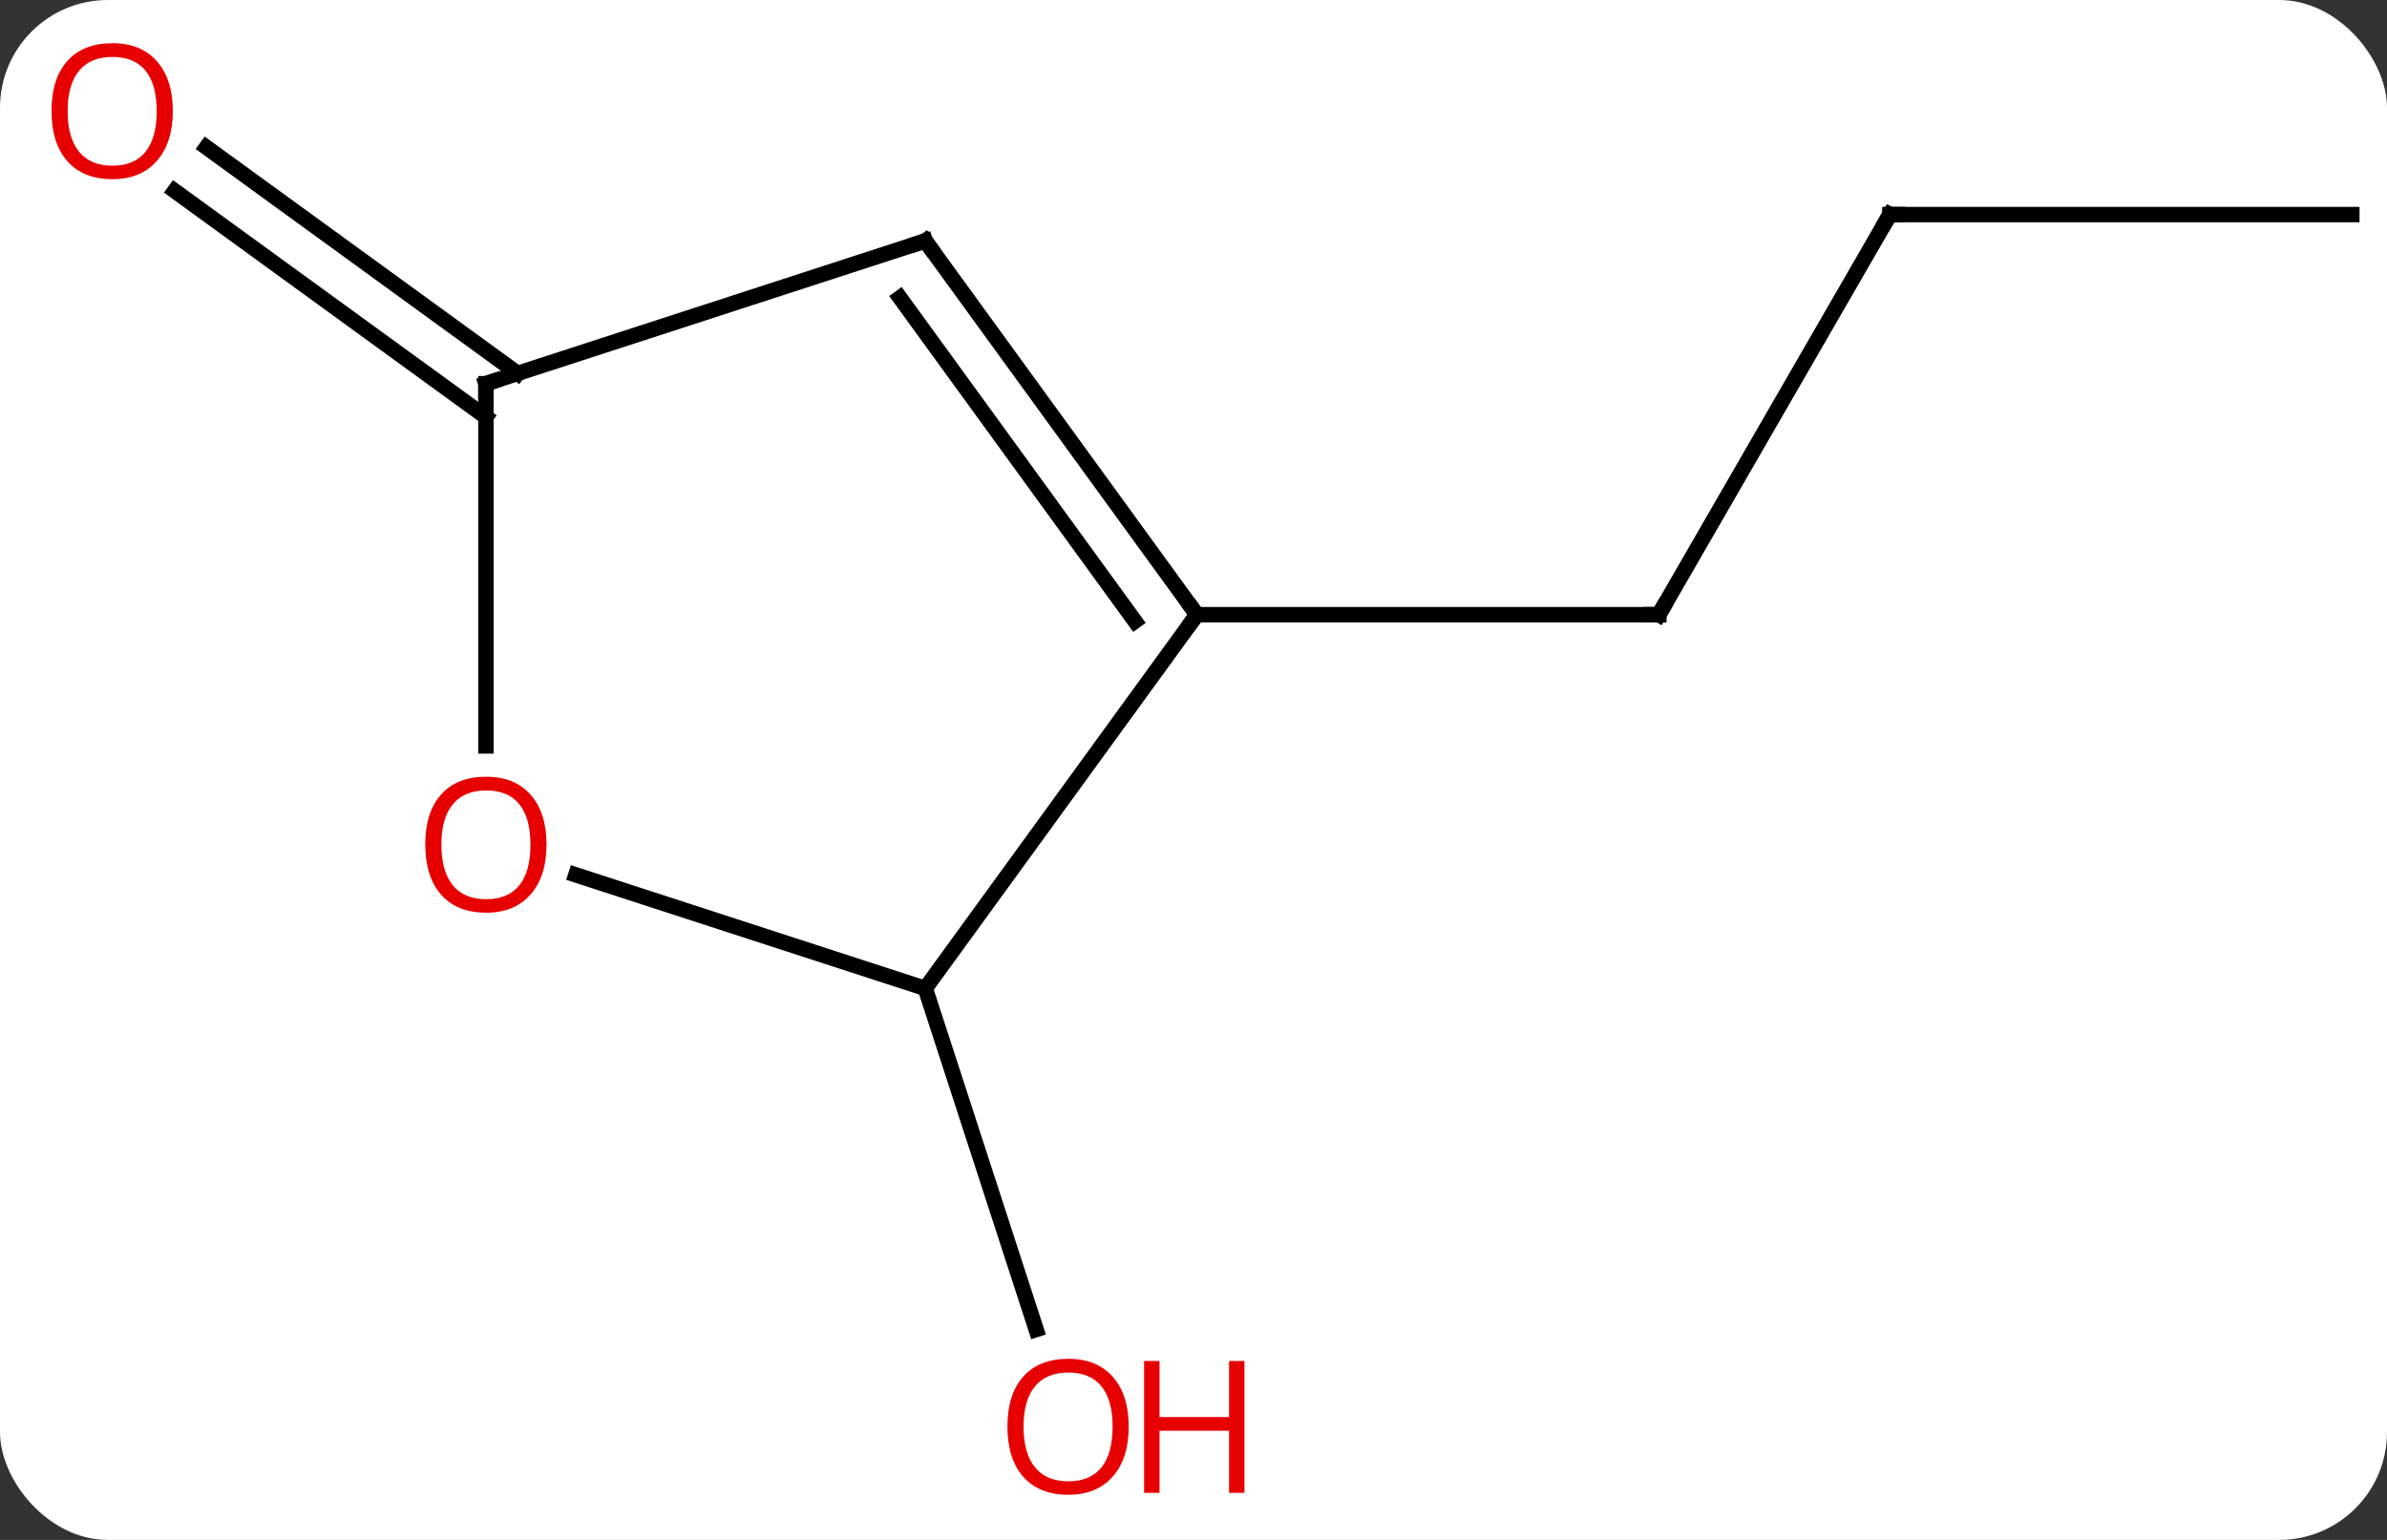 <svg width="155" viewBox="0 0 155 100" style="fill-opacity:1; color-rendering:auto; color-interpolation:auto; text-rendering:auto; stroke:black; stroke-linecap:square; stroke-miterlimit:10; shape-rendering:auto; stroke-opacity:1; fill:black; stroke-dasharray:none; font-weight:normal; stroke-width:1; font-family:'Open Sans'; font-style:normal; stroke-linejoin:miter; font-size:12; stroke-dashoffset:0; image-rendering:auto;" height="100" class="cas-substance-image" xmlns:xlink="http://www.w3.org/1999/xlink" xmlns="http://www.w3.org/2000/svg"><rect x="0" y="0" width="155" height="100" fill="#333333" stroke="none"/><svg class="cas-substance-single-component"><rect y="0" x="0" width="155" stroke="none" ry="7" rx="7" height="100" fill="white" class="cas-substance-group"/><svg y="0" x="0" width="155" viewBox="0 0 155 100" style="fill:black;" height="100" class="cas-substance-single-component-image"><svg><g><g transform="translate(80,50)" style="text-rendering:geometricPrecision; color-rendering:optimizeQuality; color-interpolation:linearRGB; stroke-linecap:butt; image-rendering:optimizeQuality;"><line y2="-36.066" y1="-10.083" x2="42.717" x1="27.717" style="fill:none;"/><line y2="-10.083" y1="-10.083" x2="-2.283" x1="27.717" style="fill:none;"/><line y2="-36.066" y1="-36.066" x2="72.717" x1="42.717" style="fill:none;"/><line y2="14.187" y1="36.338" x2="-19.917" x1="-12.717" style="fill:none;"/><line y2="-22.92" y1="-37.604" x2="-48.447" x1="-68.657" style="fill:none;"/><line y2="-25.752" y1="-40.435" x2="-46.39" x1="-66.599" style="fill:none;"/><line y2="14.187" y1="-10.083" x2="-19.917" x1="-2.283" style="fill:none;"/><line y2="-34.356" y1="-10.083" x2="-19.917" x1="-2.283" style="fill:none;"/><line y2="-30.664" y1="-9.661" x2="-21.561" x1="-6.302" style="fill:none;"/><line y2="6.814" y1="14.187" x2="-42.607" x1="-19.917" style="fill:none;"/><line y2="-25.083" y1="-34.356" x2="-48.447" x1="-19.917" style="fill:none;"/><line y2="-25.083" y1="-1.56" x2="-48.447" x1="-48.447" style="fill:none;"/><path style="fill:none; stroke-miterlimit:5;" d="M27.967 -10.516 L27.717 -10.083 L27.217 -10.083"/><path style="fill:none; stroke-miterlimit:5;" d="M42.467 -35.633 L42.717 -36.066 L43.217 -36.066"/></g><g transform="translate(80,50)" style="stroke-linecap:butt; fill:rgb(230,0,0); text-rendering:geometricPrecision; color-rendering:optimizeQuality; image-rendering:optimizeQuality; font-family:'Open Sans'; stroke:rgb(230,0,0); color-interpolation:linearRGB; stroke-miterlimit:5;"><path style="stroke:none;" d="M-6.707 42.647 Q-6.707 44.709 -7.746 45.889 Q-8.785 47.069 -10.628 47.069 Q-12.519 47.069 -13.55 45.904 Q-14.582 44.74 -14.582 42.631 Q-14.582 40.537 -13.55 39.389 Q-12.519 38.24 -10.628 38.24 Q-8.769 38.24 -7.738 39.412 Q-6.707 40.584 -6.707 42.647 ZM-13.535 42.647 Q-13.535 44.381 -12.792 45.287 Q-12.05 46.194 -10.628 46.194 Q-9.207 46.194 -8.48 45.295 Q-7.753 44.397 -7.753 42.647 Q-7.753 40.912 -8.48 40.022 Q-9.207 39.131 -10.628 39.131 Q-12.05 39.131 -12.792 40.029 Q-13.535 40.928 -13.535 42.647 Z"/><path style="stroke:none;" d="M0.809 46.944 L-0.191 46.944 L-0.191 42.912 L-4.707 42.912 L-4.707 46.944 L-5.707 46.944 L-5.707 38.381 L-4.707 38.381 L-4.707 42.022 L-0.191 42.022 L-0.191 38.381 L0.809 38.381 L0.809 46.944 Z"/><path style="stroke:none;" d="M-68.779 -42.787 Q-68.779 -40.725 -69.819 -39.545 Q-70.858 -38.365 -72.701 -38.365 Q-74.592 -38.365 -75.623 -39.529 Q-76.654 -40.694 -76.654 -42.803 Q-76.654 -44.897 -75.623 -46.045 Q-74.592 -47.194 -72.701 -47.194 Q-70.842 -47.194 -69.811 -46.022 Q-68.779 -44.85 -68.779 -42.787 ZM-75.608 -42.787 Q-75.608 -41.053 -74.865 -40.147 Q-74.123 -39.24 -72.701 -39.24 Q-71.279 -39.24 -70.553 -40.139 Q-69.826 -41.037 -69.826 -42.787 Q-69.826 -44.522 -70.553 -45.412 Q-71.279 -46.303 -72.701 -46.303 Q-74.123 -46.303 -74.865 -45.404 Q-75.608 -44.506 -75.608 -42.787 Z"/><path style="fill:none; stroke:black;" d="M-2.577 -10.488 L-2.283 -10.083 L-2.577 -9.678"/><path style="fill:none; stroke:black;" d="M-19.623 -33.952 L-19.917 -34.356 L-20.392 -34.201"/><path style="stroke:none;" d="M-44.51 4.847 Q-44.51 6.909 -45.549 8.089 Q-46.588 9.269 -48.431 9.269 Q-50.322 9.269 -51.353 8.104 Q-52.385 6.94 -52.385 4.831 Q-52.385 2.737 -51.353 1.589 Q-50.322 0.44 -48.431 0.44 Q-46.572 0.44 -45.541 1.612 Q-44.51 2.784 -44.51 4.847 ZM-51.338 4.847 Q-51.338 6.581 -50.595 7.487 Q-49.853 8.394 -48.431 8.394 Q-47.01 8.394 -46.283 7.495 Q-45.556 6.597 -45.556 4.847 Q-45.556 3.112 -46.283 2.222 Q-47.01 1.331 -48.431 1.331 Q-49.853 1.331 -50.595 2.229 Q-51.338 3.128 -51.338 4.847 Z"/><path style="fill:none; stroke:black;" d="M-47.971 -25.238 L-48.447 -25.083 L-48.447 -24.583"/></g></g></svg></svg></svg></svg>